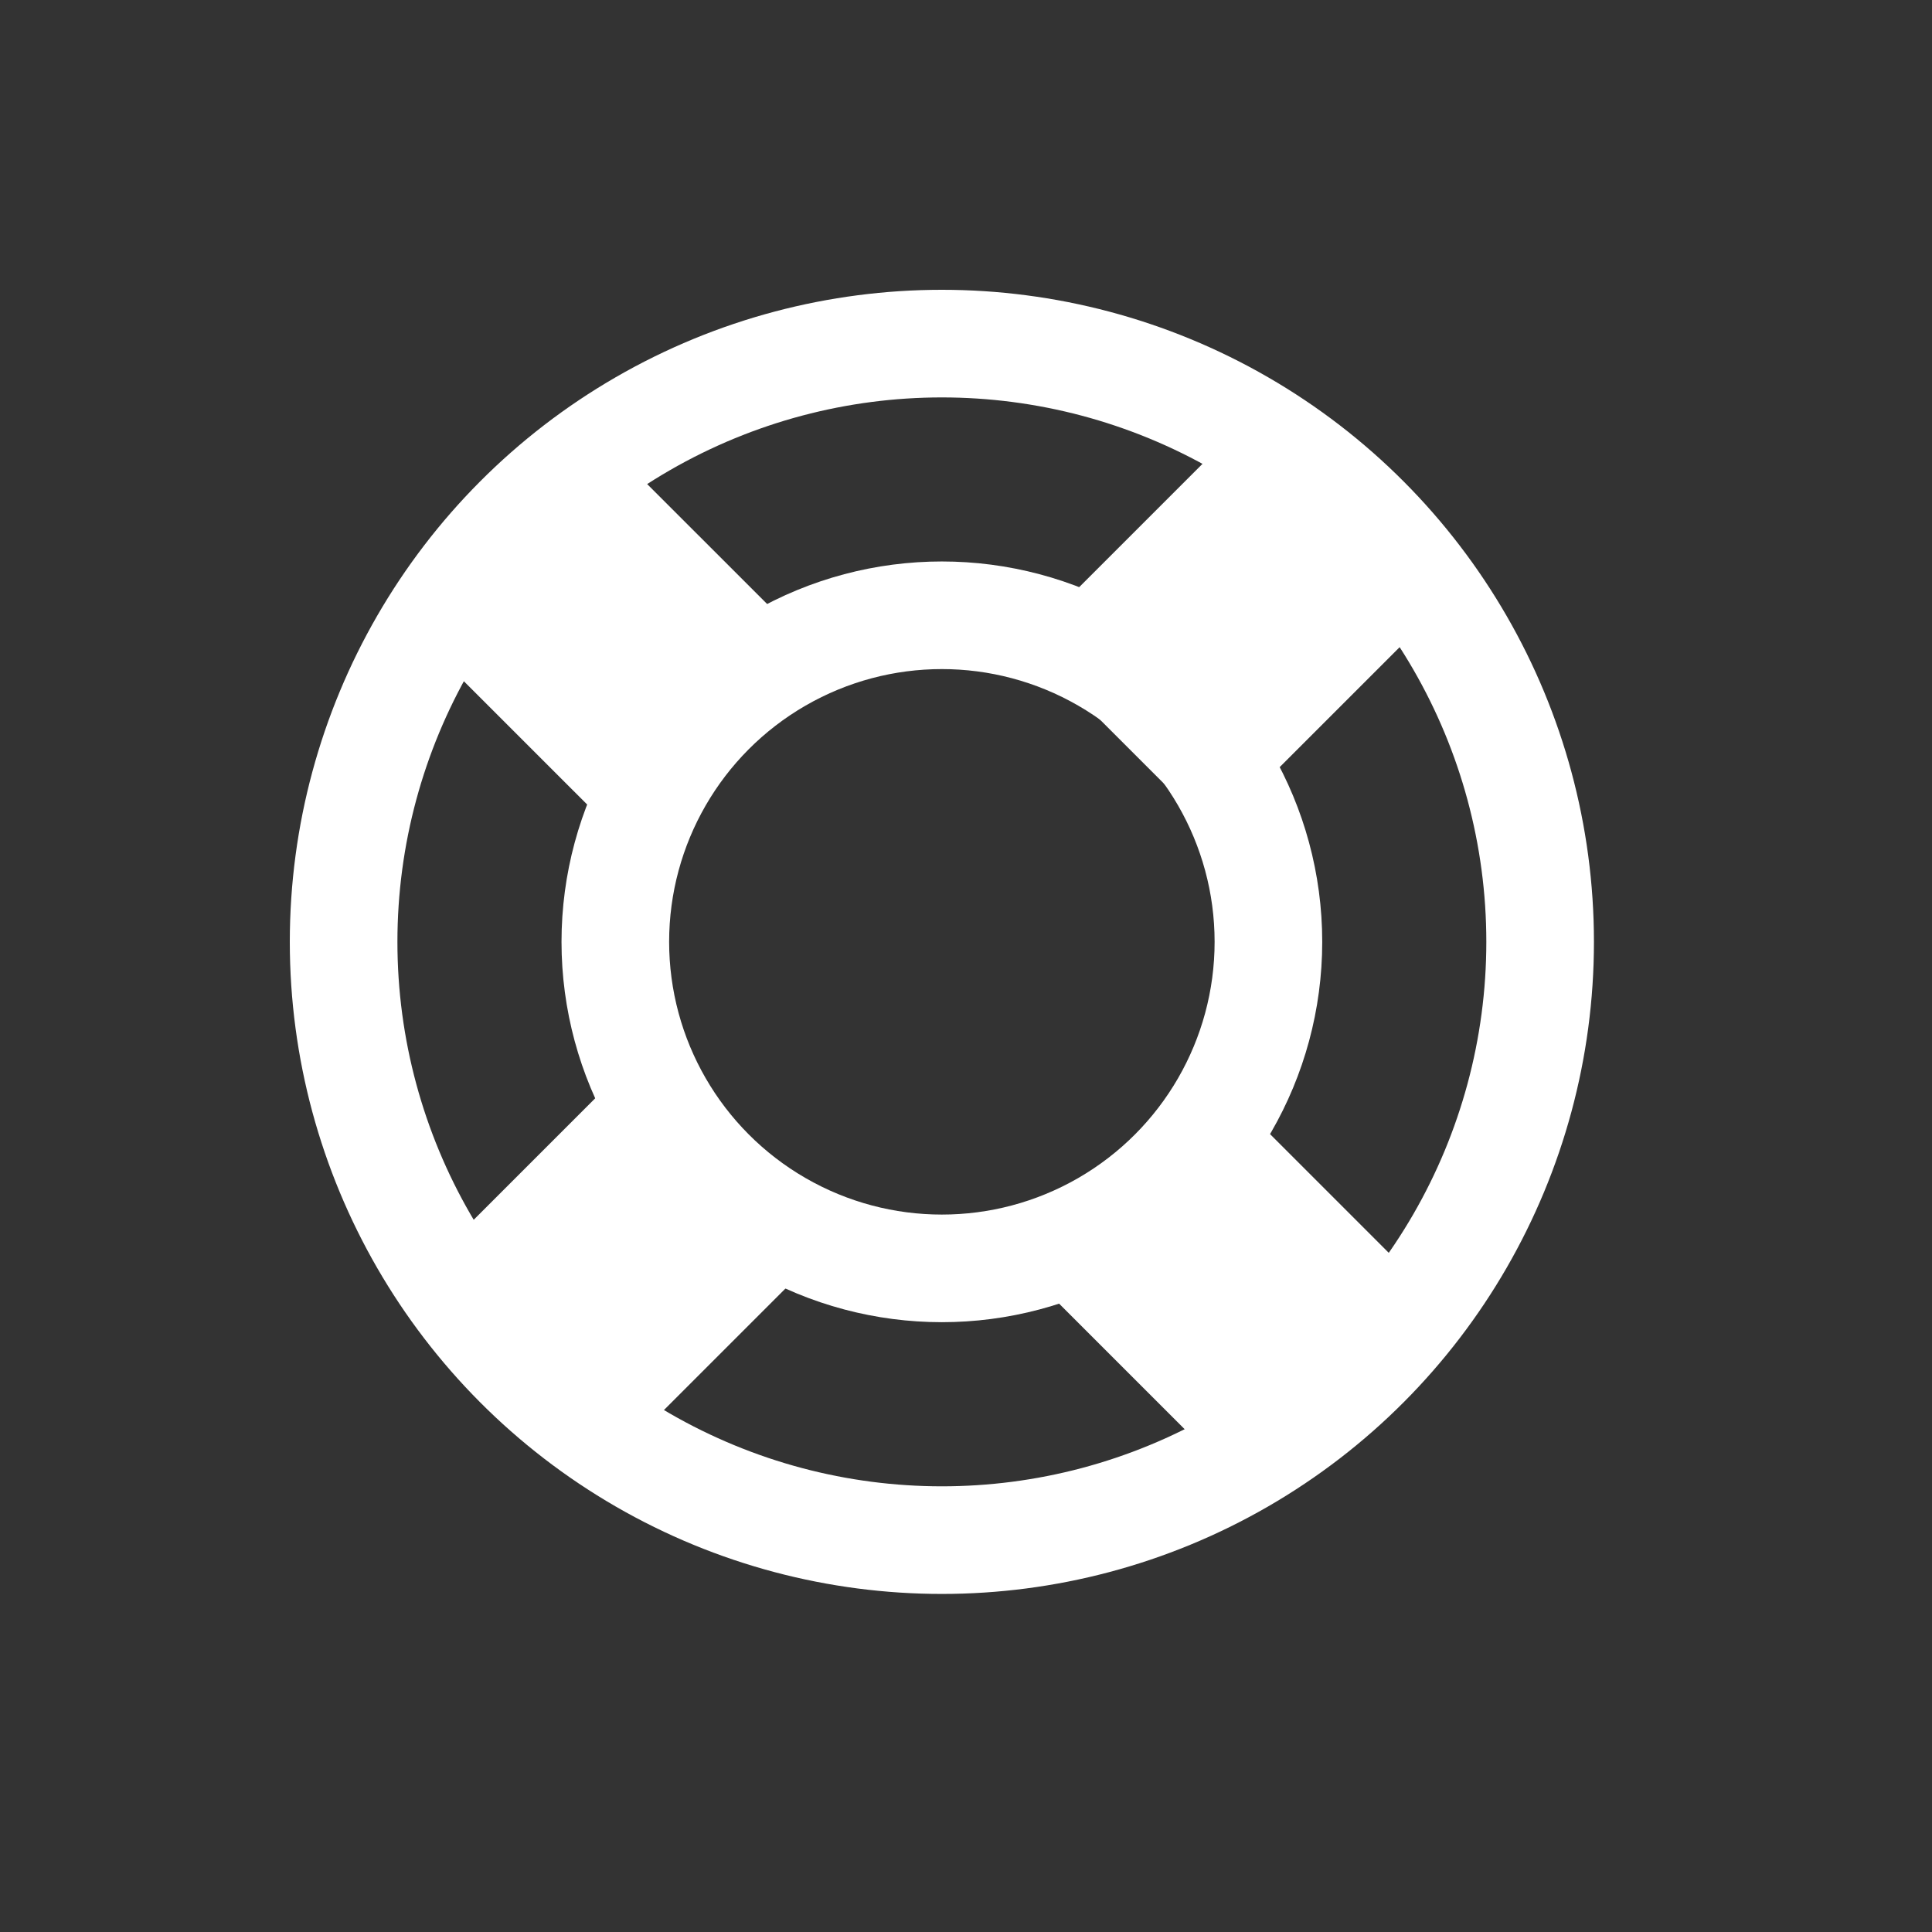 <svg width="47" height="47" viewBox="0 0 47 47" fill="none" xmlns="http://www.w3.org/2000/svg">
<rect x="0" y="0" width="47" height="47" fill="#333333" stroke="none"/>
<circle cx="22.913" cy="22.913" r="14.554" stroke="white" stroke-width="2.618"/>
<circle cx="22.913" cy="22.912" r="7.944" stroke="white" stroke-width="2.618"/>
<path d="M14.321 14.981L14.982 15.642" stroke="white" stroke-width="6.545" stroke-linecap="square"/>
<path d="M14.321 31.505L14.982 30.844" stroke="white" stroke-width="6.545" stroke-linecap="square"/>
<path d="M30.184 14.981L29.523 15.642" stroke="white" stroke-width="6.545" stroke-linecap="square"/>
<path d="M30.184 31.505L29.523 30.844" stroke="white" stroke-width="6.545" stroke-linecap="square"/>
</svg>
